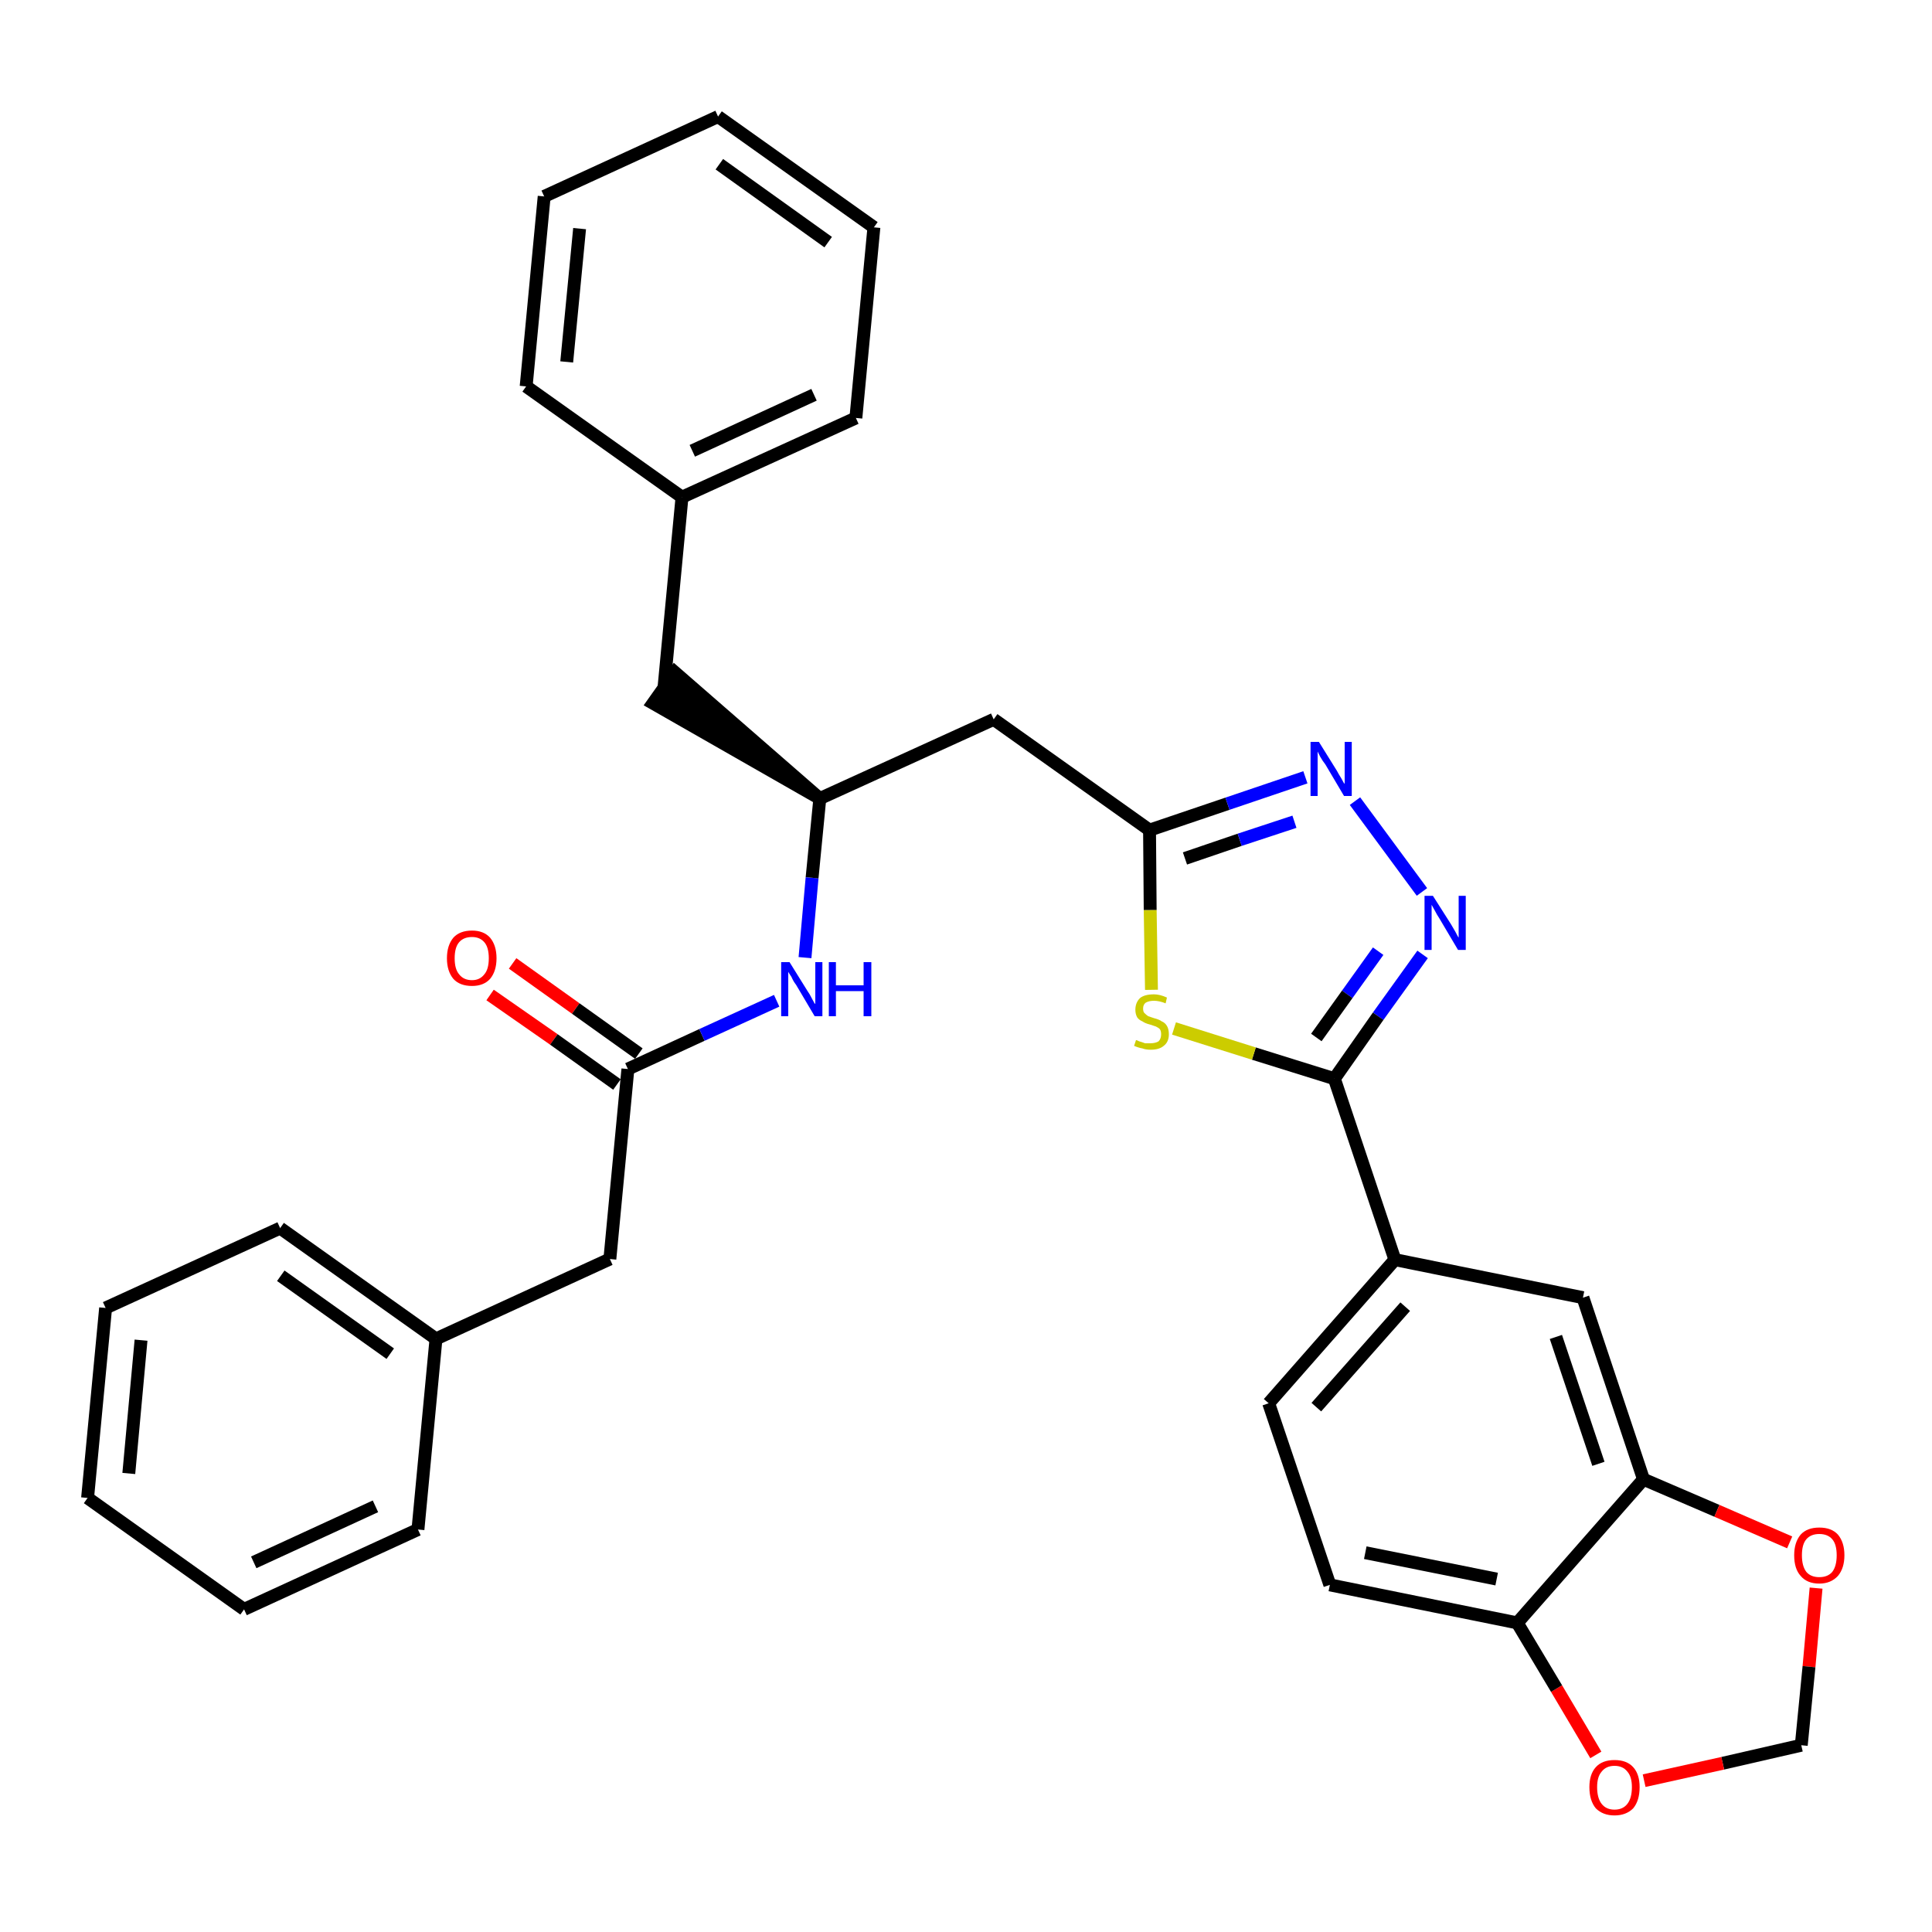 <?xml version='1.0' encoding='iso-8859-1'?>
<svg version='1.1' baseProfile='full'
              xmlns='http://www.w3.org/2000/svg'
                      xmlns:rdkit='http://www.rdkit.org/xml'
                      xmlns:xlink='http://www.w3.org/1999/xlink'
                  xml:space='preserve'
width='300px' height='300px' viewBox='0 0 300 300'>
<!-- END OF HEADER -->
<path class='bond-0 atom-0 atom-1' d='M 76.1,154.5 L 86.0,161.4' style='fill:none;fill-rule:evenodd;stroke:#FF0000;stroke-width:2.0px;stroke-linecap:butt;stroke-linejoin:miter;stroke-opacity:1' />
<path class='bond-0 atom-0 atom-1' d='M 86.0,161.4 L 95.8,168.4' style='fill:none;fill-rule:evenodd;stroke:#000000;stroke-width:2.0px;stroke-linecap:butt;stroke-linejoin:miter;stroke-opacity:1' />
<path class='bond-0 atom-0 atom-1' d='M 79.6,149.6 L 89.4,156.6' style='fill:none;fill-rule:evenodd;stroke:#FF0000;stroke-width:2.0px;stroke-linecap:butt;stroke-linejoin:miter;stroke-opacity:1' />
<path class='bond-0 atom-0 atom-1' d='M 89.4,156.6 L 99.2,163.6' style='fill:none;fill-rule:evenodd;stroke:#000000;stroke-width:2.0px;stroke-linecap:butt;stroke-linejoin:miter;stroke-opacity:1' />
<path class='bond-1 atom-1 atom-2' d='M 97.5,166.0 L 94.7,195.5' style='fill:none;fill-rule:evenodd;stroke:#000000;stroke-width:2.0px;stroke-linecap:butt;stroke-linejoin:miter;stroke-opacity:1' />
<path class='bond-8 atom-1 atom-9' d='M 97.5,166.0 L 109.0,160.7' style='fill:none;fill-rule:evenodd;stroke:#000000;stroke-width:2.0px;stroke-linecap:butt;stroke-linejoin:miter;stroke-opacity:1' />
<path class='bond-8 atom-1 atom-9' d='M 109.0,160.7 L 120.6,155.4' style='fill:none;fill-rule:evenodd;stroke:#0000FF;stroke-width:2.0px;stroke-linecap:butt;stroke-linejoin:miter;stroke-opacity:1' />
<path class='bond-2 atom-2 atom-3' d='M 94.7,195.5 L 67.7,207.9' style='fill:none;fill-rule:evenodd;stroke:#000000;stroke-width:2.0px;stroke-linecap:butt;stroke-linejoin:miter;stroke-opacity:1' />
<path class='bond-3 atom-3 atom-4' d='M 67.7,207.9 L 43.5,190.7' style='fill:none;fill-rule:evenodd;stroke:#000000;stroke-width:2.0px;stroke-linecap:butt;stroke-linejoin:miter;stroke-opacity:1' />
<path class='bond-3 atom-3 atom-4' d='M 60.6,210.2 L 43.6,198.1' style='fill:none;fill-rule:evenodd;stroke:#000000;stroke-width:2.0px;stroke-linecap:butt;stroke-linejoin:miter;stroke-opacity:1' />
<path class='bond-32 atom-8 atom-3' d='M 64.9,237.5 L 67.7,207.9' style='fill:none;fill-rule:evenodd;stroke:#000000;stroke-width:2.0px;stroke-linecap:butt;stroke-linejoin:miter;stroke-opacity:1' />
<path class='bond-4 atom-4 atom-5' d='M 43.5,190.7 L 16.4,203.1' style='fill:none;fill-rule:evenodd;stroke:#000000;stroke-width:2.0px;stroke-linecap:butt;stroke-linejoin:miter;stroke-opacity:1' />
<path class='bond-5 atom-5 atom-6' d='M 16.4,203.1 L 13.6,232.6' style='fill:none;fill-rule:evenodd;stroke:#000000;stroke-width:2.0px;stroke-linecap:butt;stroke-linejoin:miter;stroke-opacity:1' />
<path class='bond-5 atom-5 atom-6' d='M 21.9,208.1 L 20.0,228.8' style='fill:none;fill-rule:evenodd;stroke:#000000;stroke-width:2.0px;stroke-linecap:butt;stroke-linejoin:miter;stroke-opacity:1' />
<path class='bond-6 atom-6 atom-7' d='M 13.6,232.6 L 37.9,249.9' style='fill:none;fill-rule:evenodd;stroke:#000000;stroke-width:2.0px;stroke-linecap:butt;stroke-linejoin:miter;stroke-opacity:1' />
<path class='bond-7 atom-7 atom-8' d='M 37.9,249.9 L 64.9,237.5' style='fill:none;fill-rule:evenodd;stroke:#000000;stroke-width:2.0px;stroke-linecap:butt;stroke-linejoin:miter;stroke-opacity:1' />
<path class='bond-7 atom-7 atom-8' d='M 39.4,242.6 L 58.3,233.9' style='fill:none;fill-rule:evenodd;stroke:#000000;stroke-width:2.0px;stroke-linecap:butt;stroke-linejoin:miter;stroke-opacity:1' />
<path class='bond-9 atom-9 atom-10' d='M 125.0,148.7 L 126.1,136.3' style='fill:none;fill-rule:evenodd;stroke:#0000FF;stroke-width:2.0px;stroke-linecap:butt;stroke-linejoin:miter;stroke-opacity:1' />
<path class='bond-9 atom-9 atom-10' d='M 126.1,136.3 L 127.3,124.0' style='fill:none;fill-rule:evenodd;stroke:#000000;stroke-width:2.0px;stroke-linecap:butt;stroke-linejoin:miter;stroke-opacity:1' />
<path class='bond-10 atom-10 atom-11' d='M 127.3,124.0 L 104.8,104.4 L 101.4,109.2 Z' style='fill:#000000;fill-rule:evenodd;fill-opacity:1;stroke:#000000;stroke-width:2.0px;stroke-linecap:butt;stroke-linejoin:miter;stroke-opacity:1;' />
<path class='bond-17 atom-10 atom-18' d='M 127.3,124.0 L 154.3,111.7' style='fill:none;fill-rule:evenodd;stroke:#000000;stroke-width:2.0px;stroke-linecap:butt;stroke-linejoin:miter;stroke-opacity:1' />
<path class='bond-11 atom-11 atom-12' d='M 103.1,106.8 L 105.9,77.2' style='fill:none;fill-rule:evenodd;stroke:#000000;stroke-width:2.0px;stroke-linecap:butt;stroke-linejoin:miter;stroke-opacity:1' />
<path class='bond-12 atom-12 atom-13' d='M 105.9,77.2 L 132.9,64.9' style='fill:none;fill-rule:evenodd;stroke:#000000;stroke-width:2.0px;stroke-linecap:butt;stroke-linejoin:miter;stroke-opacity:1' />
<path class='bond-12 atom-12 atom-13' d='M 107.5,70.0 L 126.4,61.3' style='fill:none;fill-rule:evenodd;stroke:#000000;stroke-width:2.0px;stroke-linecap:butt;stroke-linejoin:miter;stroke-opacity:1' />
<path class='bond-33 atom-17 atom-12' d='M 81.7,60.0 L 105.9,77.2' style='fill:none;fill-rule:evenodd;stroke:#000000;stroke-width:2.0px;stroke-linecap:butt;stroke-linejoin:miter;stroke-opacity:1' />
<path class='bond-13 atom-13 atom-14' d='M 132.9,64.9 L 135.7,35.3' style='fill:none;fill-rule:evenodd;stroke:#000000;stroke-width:2.0px;stroke-linecap:butt;stroke-linejoin:miter;stroke-opacity:1' />
<path class='bond-14 atom-14 atom-15' d='M 135.7,35.3 L 111.5,18.1' style='fill:none;fill-rule:evenodd;stroke:#000000;stroke-width:2.0px;stroke-linecap:butt;stroke-linejoin:miter;stroke-opacity:1' />
<path class='bond-14 atom-14 atom-15' d='M 128.6,37.6 L 111.7,25.5' style='fill:none;fill-rule:evenodd;stroke:#000000;stroke-width:2.0px;stroke-linecap:butt;stroke-linejoin:miter;stroke-opacity:1' />
<path class='bond-15 atom-15 atom-16' d='M 111.5,18.1 L 84.5,30.5' style='fill:none;fill-rule:evenodd;stroke:#000000;stroke-width:2.0px;stroke-linecap:butt;stroke-linejoin:miter;stroke-opacity:1' />
<path class='bond-16 atom-16 atom-17' d='M 84.5,30.5 L 81.7,60.0' style='fill:none;fill-rule:evenodd;stroke:#000000;stroke-width:2.0px;stroke-linecap:butt;stroke-linejoin:miter;stroke-opacity:1' />
<path class='bond-16 atom-16 atom-17' d='M 90.0,35.5 L 88.0,56.2' style='fill:none;fill-rule:evenodd;stroke:#000000;stroke-width:2.0px;stroke-linecap:butt;stroke-linejoin:miter;stroke-opacity:1' />
<path class='bond-18 atom-18 atom-19' d='M 154.3,111.7 L 178.5,128.9' style='fill:none;fill-rule:evenodd;stroke:#000000;stroke-width:2.0px;stroke-linecap:butt;stroke-linejoin:miter;stroke-opacity:1' />
<path class='bond-19 atom-19 atom-20' d='M 178.5,128.9 L 190.6,124.8' style='fill:none;fill-rule:evenodd;stroke:#000000;stroke-width:2.0px;stroke-linecap:butt;stroke-linejoin:miter;stroke-opacity:1' />
<path class='bond-19 atom-19 atom-20' d='M 190.6,124.8 L 202.7,120.7' style='fill:none;fill-rule:evenodd;stroke:#0000FF;stroke-width:2.0px;stroke-linecap:butt;stroke-linejoin:miter;stroke-opacity:1' />
<path class='bond-19 atom-19 atom-20' d='M 184.0,133.3 L 192.5,130.4' style='fill:none;fill-rule:evenodd;stroke:#000000;stroke-width:2.0px;stroke-linecap:butt;stroke-linejoin:miter;stroke-opacity:1' />
<path class='bond-19 atom-19 atom-20' d='M 192.5,130.4 L 201.0,127.6' style='fill:none;fill-rule:evenodd;stroke:#0000FF;stroke-width:2.0px;stroke-linecap:butt;stroke-linejoin:miter;stroke-opacity:1' />
<path class='bond-34 atom-32 atom-19' d='M 178.8,153.7 L 178.6,141.3' style='fill:none;fill-rule:evenodd;stroke:#CCCC00;stroke-width:2.0px;stroke-linecap:butt;stroke-linejoin:miter;stroke-opacity:1' />
<path class='bond-34 atom-32 atom-19' d='M 178.6,141.3 L 178.5,128.9' style='fill:none;fill-rule:evenodd;stroke:#000000;stroke-width:2.0px;stroke-linecap:butt;stroke-linejoin:miter;stroke-opacity:1' />
<path class='bond-20 atom-20 atom-21' d='M 210.4,124.4 L 220.8,138.5' style='fill:none;fill-rule:evenodd;stroke:#0000FF;stroke-width:2.0px;stroke-linecap:butt;stroke-linejoin:miter;stroke-opacity:1' />
<path class='bond-21 atom-21 atom-22' d='M 220.9,148.2 L 214.0,157.8' style='fill:none;fill-rule:evenodd;stroke:#0000FF;stroke-width:2.0px;stroke-linecap:butt;stroke-linejoin:miter;stroke-opacity:1' />
<path class='bond-21 atom-21 atom-22' d='M 214.0,157.8 L 207.2,167.5' style='fill:none;fill-rule:evenodd;stroke:#000000;stroke-width:2.0px;stroke-linecap:butt;stroke-linejoin:miter;stroke-opacity:1' />
<path class='bond-21 atom-21 atom-22' d='M 214.0,147.7 L 209.2,154.4' style='fill:none;fill-rule:evenodd;stroke:#0000FF;stroke-width:2.0px;stroke-linecap:butt;stroke-linejoin:miter;stroke-opacity:1' />
<path class='bond-21 atom-21 atom-22' d='M 209.2,154.4 L 204.4,161.1' style='fill:none;fill-rule:evenodd;stroke:#000000;stroke-width:2.0px;stroke-linecap:butt;stroke-linejoin:miter;stroke-opacity:1' />
<path class='bond-22 atom-22 atom-23' d='M 207.2,167.5 L 216.6,195.6' style='fill:none;fill-rule:evenodd;stroke:#000000;stroke-width:2.0px;stroke-linecap:butt;stroke-linejoin:miter;stroke-opacity:1' />
<path class='bond-31 atom-22 atom-32' d='M 207.2,167.5 L 194.7,163.6' style='fill:none;fill-rule:evenodd;stroke:#000000;stroke-width:2.0px;stroke-linecap:butt;stroke-linejoin:miter;stroke-opacity:1' />
<path class='bond-31 atom-22 atom-32' d='M 194.7,163.6 L 182.3,159.7' style='fill:none;fill-rule:evenodd;stroke:#CCCC00;stroke-width:2.0px;stroke-linecap:butt;stroke-linejoin:miter;stroke-opacity:1' />
<path class='bond-23 atom-23 atom-24' d='M 216.6,195.6 L 197.0,217.9' style='fill:none;fill-rule:evenodd;stroke:#000000;stroke-width:2.0px;stroke-linecap:butt;stroke-linejoin:miter;stroke-opacity:1' />
<path class='bond-23 atom-23 atom-24' d='M 218.2,202.9 L 204.4,218.5' style='fill:none;fill-rule:evenodd;stroke:#000000;stroke-width:2.0px;stroke-linecap:butt;stroke-linejoin:miter;stroke-opacity:1' />
<path class='bond-35 atom-28 atom-23' d='M 245.8,201.5 L 216.6,195.6' style='fill:none;fill-rule:evenodd;stroke:#000000;stroke-width:2.0px;stroke-linecap:butt;stroke-linejoin:miter;stroke-opacity:1' />
<path class='bond-24 atom-24 atom-25' d='M 197.0,217.9 L 206.5,246.1' style='fill:none;fill-rule:evenodd;stroke:#000000;stroke-width:2.0px;stroke-linecap:butt;stroke-linejoin:miter;stroke-opacity:1' />
<path class='bond-25 atom-25 atom-26' d='M 206.5,246.1 L 235.6,252.0' style='fill:none;fill-rule:evenodd;stroke:#000000;stroke-width:2.0px;stroke-linecap:butt;stroke-linejoin:miter;stroke-opacity:1' />
<path class='bond-25 atom-25 atom-26' d='M 212.0,241.1 L 232.4,245.2' style='fill:none;fill-rule:evenodd;stroke:#000000;stroke-width:2.0px;stroke-linecap:butt;stroke-linejoin:miter;stroke-opacity:1' />
<path class='bond-26 atom-26 atom-27' d='M 235.6,252.0 L 255.2,229.7' style='fill:none;fill-rule:evenodd;stroke:#000000;stroke-width:2.0px;stroke-linecap:butt;stroke-linejoin:miter;stroke-opacity:1' />
<path class='bond-36 atom-31 atom-26' d='M 247.8,272.5 L 241.7,262.2' style='fill:none;fill-rule:evenodd;stroke:#FF0000;stroke-width:2.0px;stroke-linecap:butt;stroke-linejoin:miter;stroke-opacity:1' />
<path class='bond-36 atom-31 atom-26' d='M 241.7,262.2 L 235.6,252.0' style='fill:none;fill-rule:evenodd;stroke:#000000;stroke-width:2.0px;stroke-linecap:butt;stroke-linejoin:miter;stroke-opacity:1' />
<path class='bond-27 atom-27 atom-28' d='M 255.2,229.7 L 245.8,201.5' style='fill:none;fill-rule:evenodd;stroke:#000000;stroke-width:2.0px;stroke-linecap:butt;stroke-linejoin:miter;stroke-opacity:1' />
<path class='bond-27 atom-27 atom-28' d='M 248.2,227.3 L 241.6,207.6' style='fill:none;fill-rule:evenodd;stroke:#000000;stroke-width:2.0px;stroke-linecap:butt;stroke-linejoin:miter;stroke-opacity:1' />
<path class='bond-28 atom-27 atom-29' d='M 255.2,229.7 L 266.6,234.6' style='fill:none;fill-rule:evenodd;stroke:#000000;stroke-width:2.0px;stroke-linecap:butt;stroke-linejoin:miter;stroke-opacity:1' />
<path class='bond-28 atom-27 atom-29' d='M 266.6,234.6 L 277.9,239.5' style='fill:none;fill-rule:evenodd;stroke:#FF0000;stroke-width:2.0px;stroke-linecap:butt;stroke-linejoin:miter;stroke-opacity:1' />
<path class='bond-29 atom-29 atom-30' d='M 282.0,246.6 L 280.9,258.8' style='fill:none;fill-rule:evenodd;stroke:#FF0000;stroke-width:2.0px;stroke-linecap:butt;stroke-linejoin:miter;stroke-opacity:1' />
<path class='bond-29 atom-29 atom-30' d='M 280.9,258.8 L 279.7,271.0' style='fill:none;fill-rule:evenodd;stroke:#000000;stroke-width:2.0px;stroke-linecap:butt;stroke-linejoin:miter;stroke-opacity:1' />
<path class='bond-30 atom-30 atom-31' d='M 279.7,271.0 L 267.5,273.8' style='fill:none;fill-rule:evenodd;stroke:#000000;stroke-width:2.0px;stroke-linecap:butt;stroke-linejoin:miter;stroke-opacity:1' />
<path class='bond-30 atom-30 atom-31' d='M 267.5,273.8 L 255.3,276.5' style='fill:none;fill-rule:evenodd;stroke:#FF0000;stroke-width:2.0px;stroke-linecap:butt;stroke-linejoin:miter;stroke-opacity:1' />
<path  class='atom-0' d='M 69.4 148.8
Q 69.4 146.8, 70.4 145.6
Q 71.4 144.5, 73.3 144.5
Q 75.1 144.5, 76.1 145.6
Q 77.1 146.8, 77.1 148.8
Q 77.1 150.8, 76.1 152.0
Q 75.1 153.1, 73.3 153.1
Q 71.4 153.1, 70.4 152.0
Q 69.4 150.8, 69.4 148.8
M 73.3 152.2
Q 74.5 152.2, 75.2 151.3
Q 75.9 150.5, 75.9 148.8
Q 75.9 147.1, 75.2 146.3
Q 74.5 145.5, 73.3 145.5
Q 72.0 145.5, 71.3 146.3
Q 70.6 147.1, 70.6 148.8
Q 70.6 150.5, 71.3 151.3
Q 72.0 152.2, 73.3 152.2
' fill='#FF0000'/>
<path  class='atom-9' d='M 122.6 149.4
L 125.4 153.9
Q 125.7 154.3, 126.1 155.1
Q 126.5 155.9, 126.6 155.9
L 126.6 149.4
L 127.7 149.4
L 127.7 157.8
L 126.5 157.8
L 123.6 152.9
Q 123.2 152.4, 122.9 151.7
Q 122.5 151.1, 122.4 150.9
L 122.4 157.8
L 121.3 157.8
L 121.3 149.4
L 122.6 149.4
' fill='#0000FF'/>
<path  class='atom-9' d='M 128.7 149.4
L 129.8 149.4
L 129.8 153.0
L 134.1 153.0
L 134.1 149.4
L 135.3 149.4
L 135.3 157.8
L 134.1 157.8
L 134.1 153.9
L 129.8 153.9
L 129.8 157.8
L 128.7 157.8
L 128.7 149.4
' fill='#0000FF'/>
<path  class='atom-20' d='M 204.8 115.2
L 207.6 119.7
Q 207.8 120.1, 208.3 120.9
Q 208.7 121.7, 208.8 121.7
L 208.8 115.2
L 209.9 115.2
L 209.9 123.6
L 208.7 123.6
L 205.8 118.7
Q 205.4 118.2, 205.0 117.5
Q 204.7 116.9, 204.6 116.7
L 204.6 123.6
L 203.5 123.6
L 203.5 115.2
L 204.8 115.2
' fill='#0000FF'/>
<path  class='atom-21' d='M 222.5 139.1
L 225.3 143.5
Q 225.6 144.0, 226.0 144.7
Q 226.4 145.5, 226.5 145.6
L 226.5 139.1
L 227.6 139.1
L 227.6 147.5
L 226.4 147.5
L 223.5 142.6
Q 223.1 142.0, 222.8 141.4
Q 222.4 140.7, 222.3 140.5
L 222.3 147.5
L 221.2 147.5
L 221.2 139.1
L 222.5 139.1
' fill='#0000FF'/>
<path  class='atom-29' d='M 278.6 241.5
Q 278.6 239.5, 279.6 238.3
Q 280.6 237.2, 282.5 237.2
Q 284.4 237.2, 285.4 238.3
Q 286.4 239.5, 286.4 241.5
Q 286.4 243.5, 285.4 244.7
Q 284.3 245.9, 282.5 245.9
Q 280.6 245.9, 279.6 244.7
Q 278.6 243.6, 278.6 241.5
M 282.5 244.9
Q 283.8 244.9, 284.5 244.1
Q 285.2 243.2, 285.2 241.5
Q 285.2 239.8, 284.5 239.0
Q 283.8 238.2, 282.5 238.2
Q 281.2 238.2, 280.5 239.0
Q 279.8 239.8, 279.8 241.5
Q 279.8 243.2, 280.5 244.1
Q 281.2 244.9, 282.5 244.9
' fill='#FF0000'/>
<path  class='atom-31' d='M 246.8 277.5
Q 246.8 275.5, 247.8 274.4
Q 248.8 273.3, 250.7 273.3
Q 252.6 273.3, 253.6 274.4
Q 254.6 275.5, 254.6 277.5
Q 254.6 279.6, 253.6 280.8
Q 252.5 281.9, 250.7 281.9
Q 248.9 281.9, 247.8 280.8
Q 246.8 279.6, 246.8 277.5
M 250.7 281.0
Q 252.0 281.0, 252.7 280.1
Q 253.4 279.2, 253.4 277.5
Q 253.4 275.9, 252.7 275.1
Q 252.0 274.2, 250.7 274.2
Q 249.4 274.2, 248.7 275.1
Q 248.0 275.9, 248.0 277.5
Q 248.0 279.2, 248.7 280.1
Q 249.4 281.0, 250.7 281.0
' fill='#FF0000'/>
<path  class='atom-32' d='M 176.4 161.5
Q 176.5 161.5, 176.9 161.7
Q 177.3 161.8, 177.8 162.0
Q 178.2 162.0, 178.6 162.0
Q 179.4 162.0, 179.9 161.7
Q 180.3 161.3, 180.3 160.6
Q 180.3 160.1, 180.1 159.8
Q 179.9 159.6, 179.5 159.4
Q 179.2 159.3, 178.6 159.1
Q 177.8 158.9, 177.4 158.6
Q 176.9 158.4, 176.6 158.0
Q 176.3 157.5, 176.3 156.8
Q 176.3 155.7, 177.0 155.0
Q 177.7 154.4, 179.2 154.4
Q 180.1 154.4, 181.2 154.9
L 181.0 155.8
Q 180.0 155.4, 179.2 155.4
Q 178.4 155.4, 177.9 155.7
Q 177.5 156.0, 177.5 156.6
Q 177.5 157.1, 177.7 157.3
Q 178.0 157.6, 178.3 157.8
Q 178.6 157.9, 179.2 158.1
Q 180.0 158.3, 180.4 158.6
Q 180.9 158.8, 181.2 159.3
Q 181.5 159.8, 181.5 160.6
Q 181.5 161.8, 180.7 162.4
Q 180.0 163.0, 178.7 163.0
Q 177.9 163.0, 177.4 162.8
Q 176.8 162.7, 176.1 162.4
L 176.4 161.5
' fill='#CCCC00'/>
</svg>

